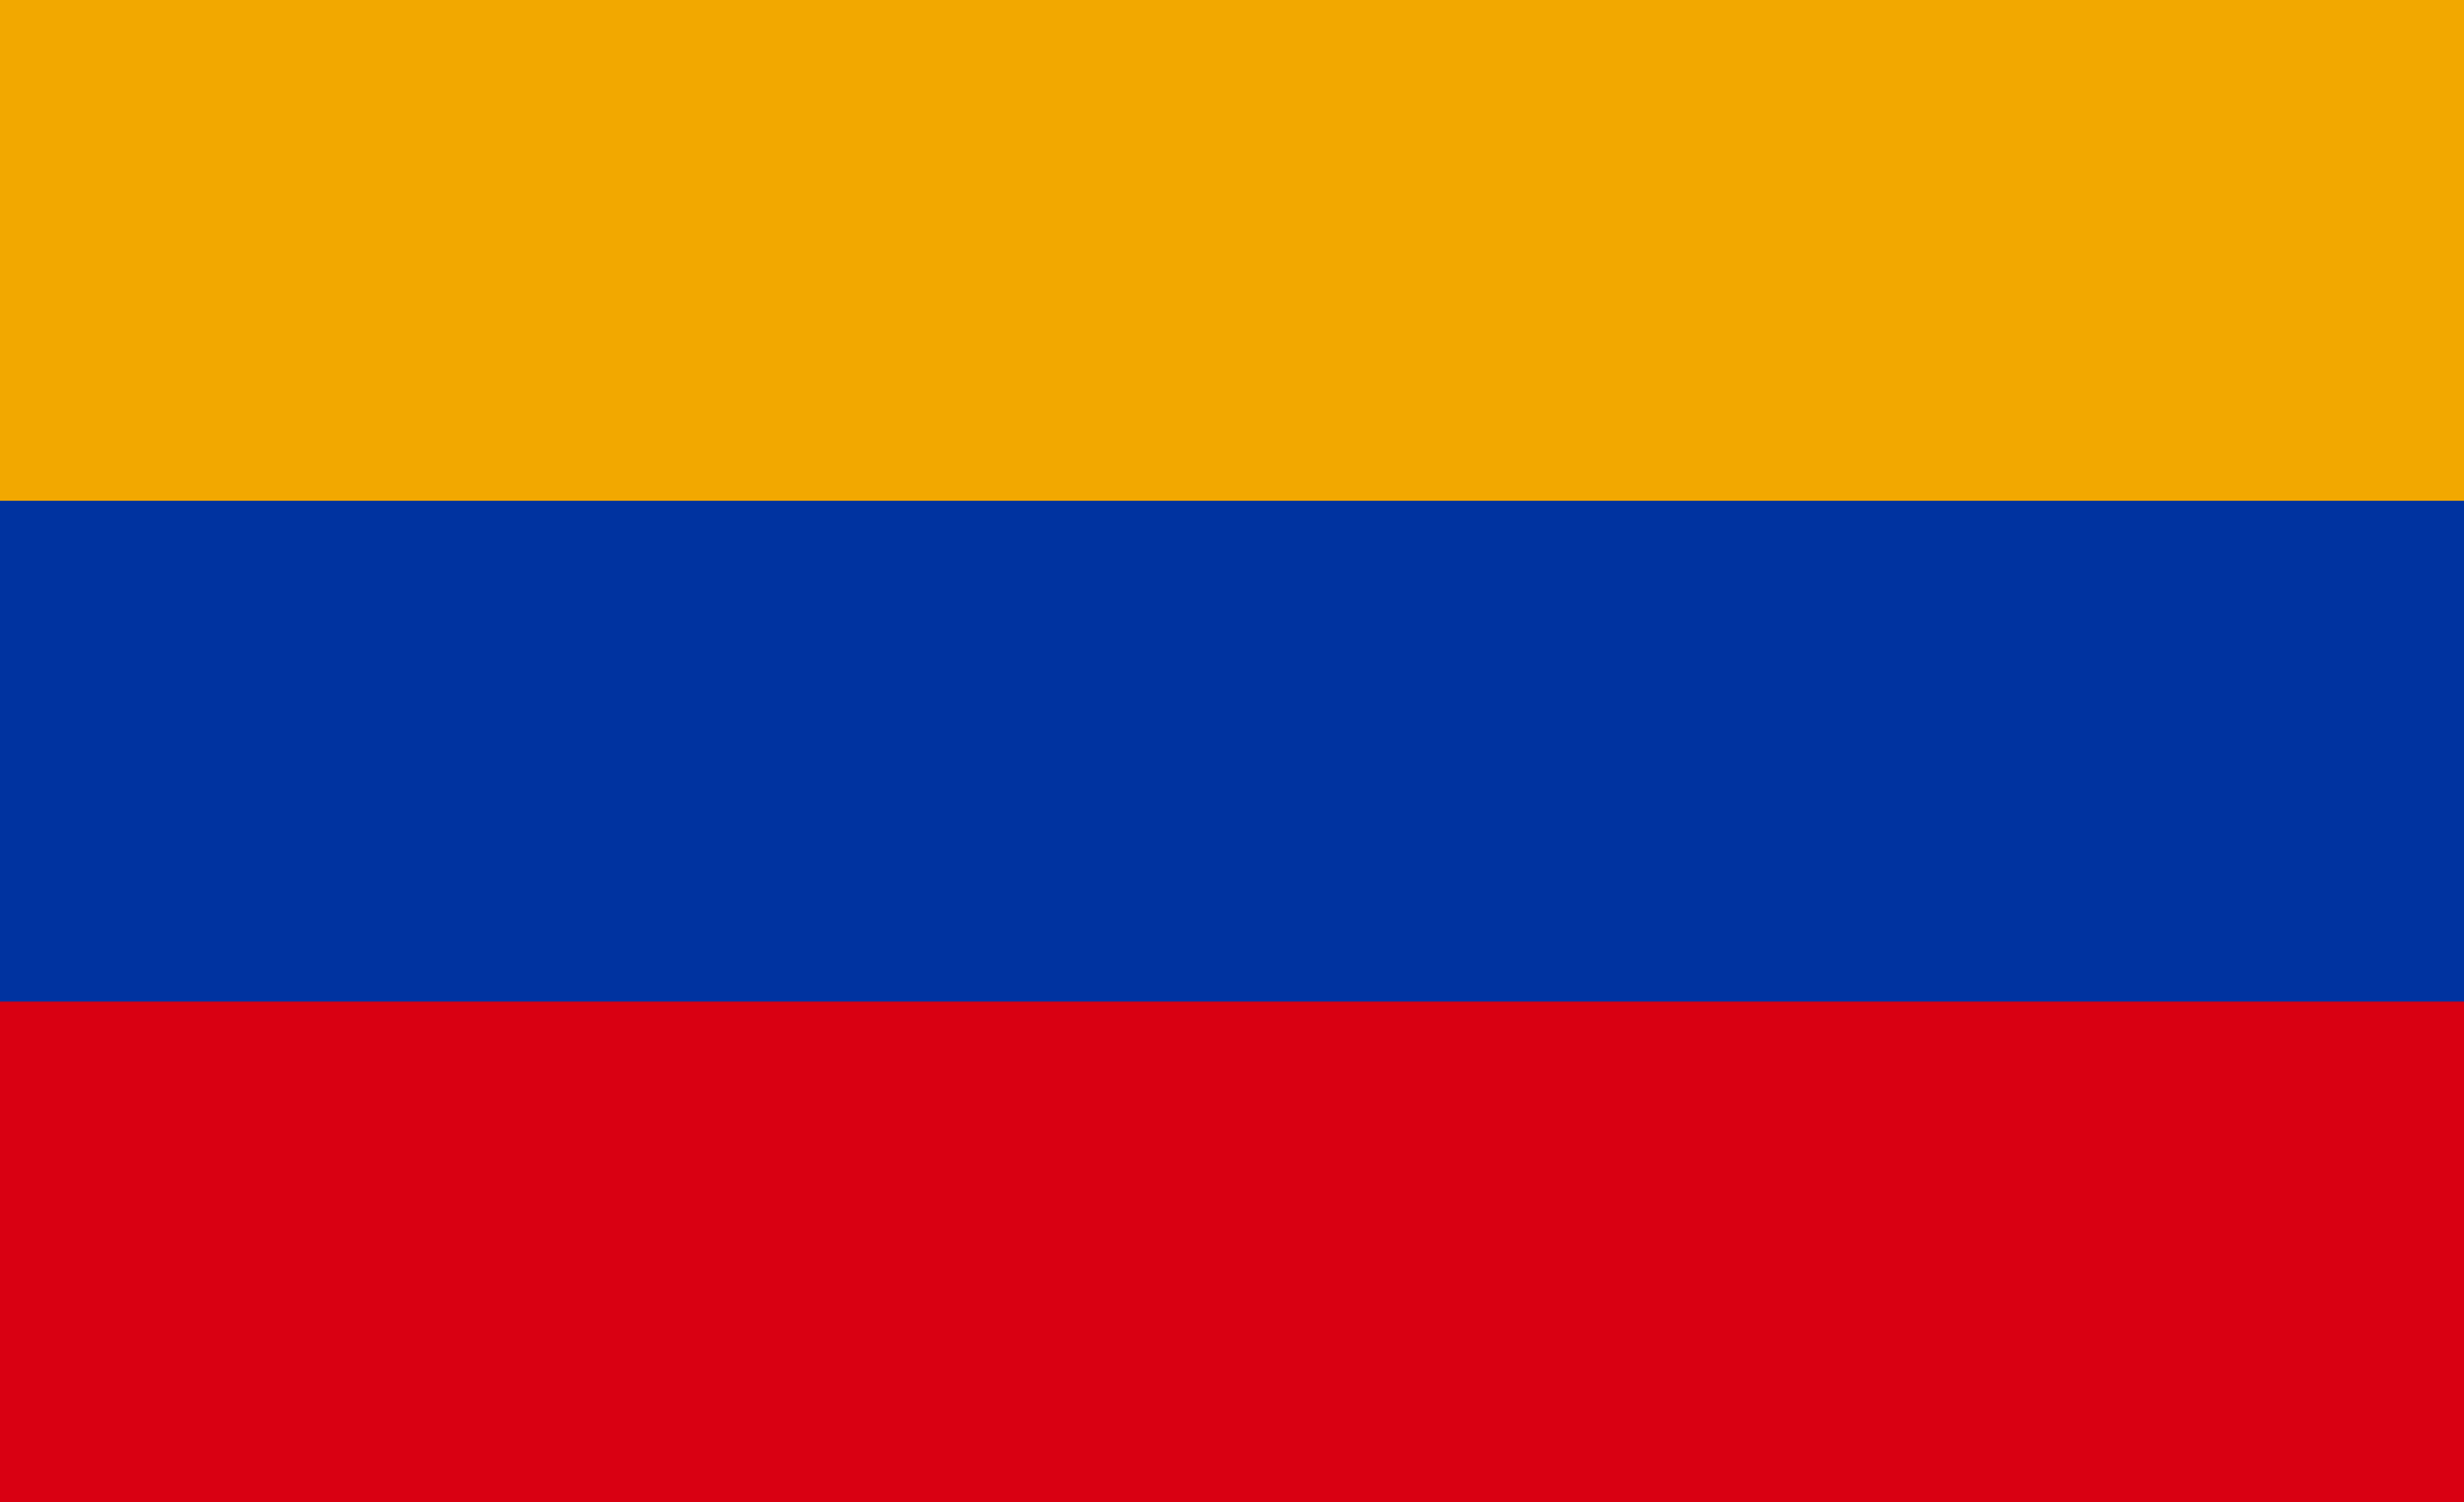 <svg width="41" height="25" viewBox="0 0 41 25" fill="none" xmlns="http://www.w3.org/2000/svg">
<g clip-path="url(#clip0_609_1837)">
<path d="M41 25H0V0H41V25Z" fill="#F2A800"/>
<path d="M41 25H0V8.333H41V25Z" fill="#0033A0"/>
<path d="M41 25H0V16.667H41V25Z" fill="#D90012"/>
</g>
<defs>
<clipPath id="clip0_609_1837">
<rect width="41" height="25" fill="white" transform="matrix(1 0 0 -1 0 25)"/>
</clipPath>
</defs>
</svg>
